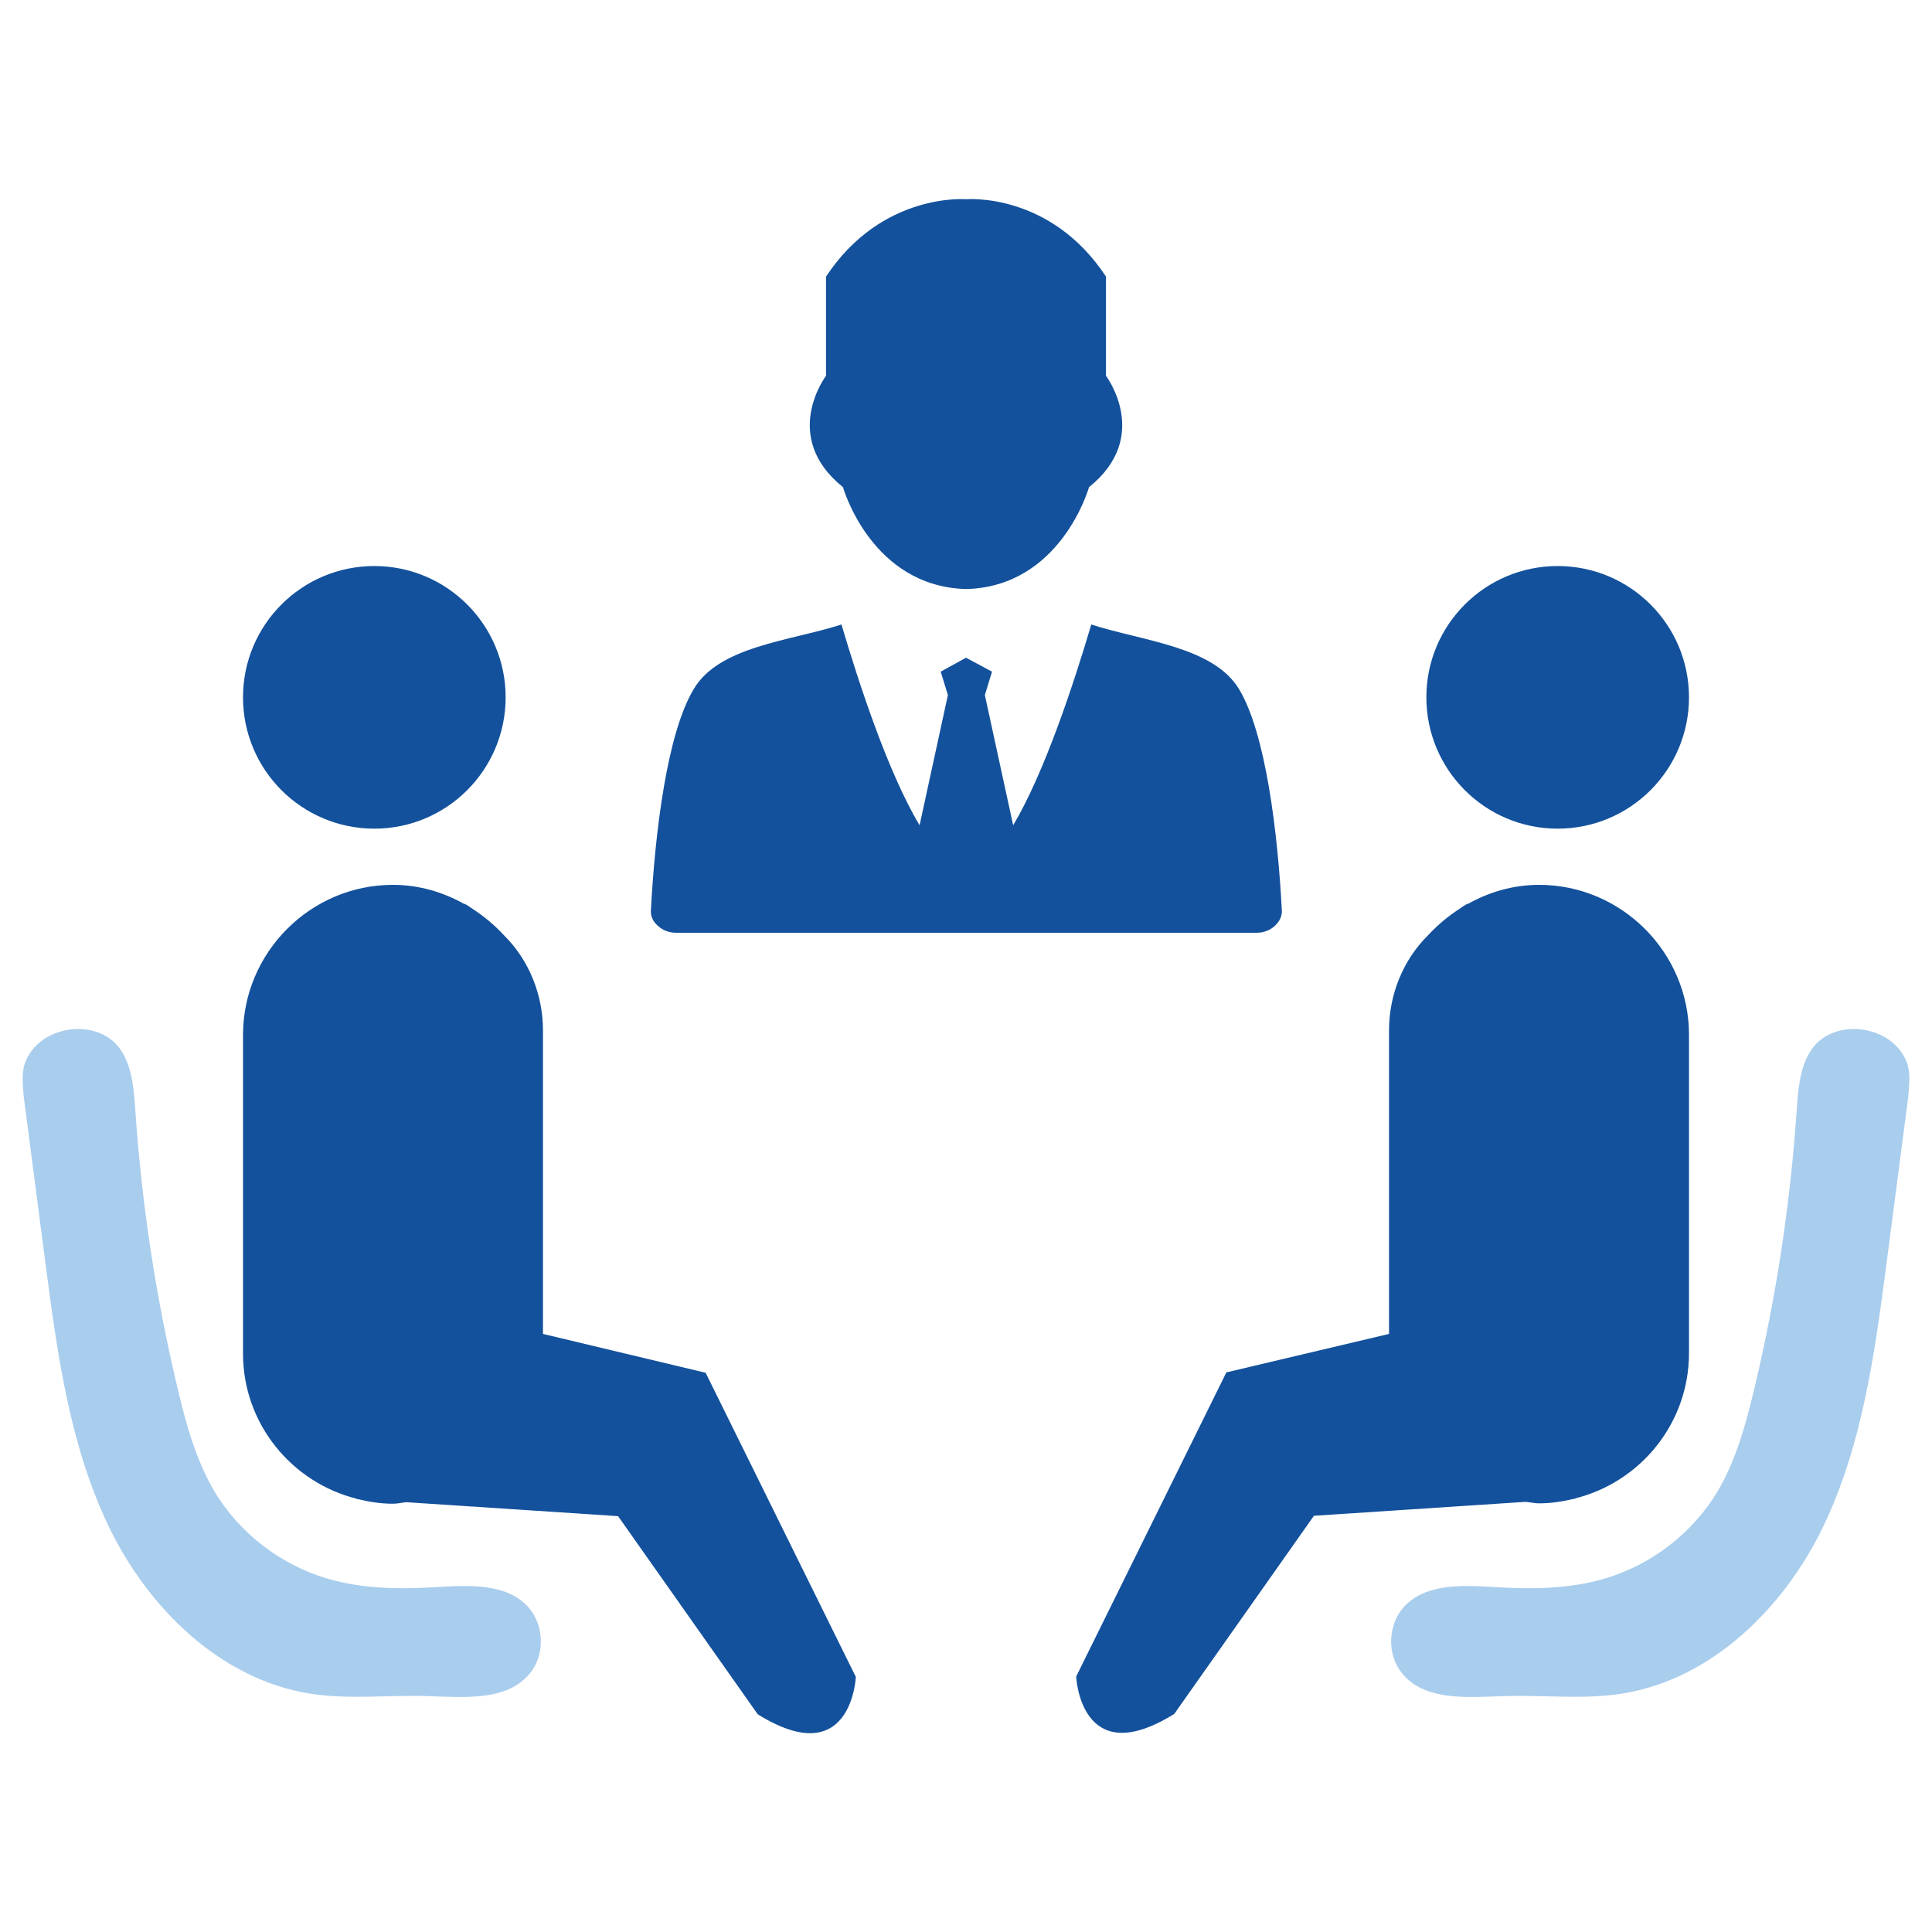 <svg width="46" height="46" viewBox="0 0 46 46" fill="none" xmlns="http://www.w3.org/2000/svg">
<path d="M37.087 19.73C38.814 19.73 40.214 18.33 40.214 16.603C40.214 14.876 38.814 13.477 37.087 13.477C35.361 13.477 33.961 14.876 33.961 16.603C33.961 18.33 35.361 19.73 37.087 19.73Z" fill="#13519C"/>
<path fill-rule="evenodd" clip-rule="evenodd" d="M45.443 25.462C45.434 25.408 45.425 25.363 45.407 25.318C45.084 24.384 43.61 24.195 43.098 25.04C42.838 25.462 42.811 25.983 42.775 26.477C42.622 28.714 42.281 30.933 41.759 33.108C41.562 33.934 41.328 34.77 40.897 35.506C40.304 36.495 39.334 37.249 38.22 37.582C37.375 37.833 36.477 37.842 35.605 37.788C34.833 37.743 33.943 37.69 33.422 38.264C33.036 38.696 33.018 39.414 33.395 39.855C33.934 40.502 34.931 40.412 35.776 40.385C36.728 40.349 37.69 40.475 38.633 40.322C40.753 39.98 42.469 38.291 43.404 36.36C44.338 34.419 44.634 32.245 44.913 30.116C45.084 28.786 45.263 27.447 45.434 26.118C45.452 25.893 45.479 25.668 45.443 25.462Z" fill="#2983D3" fill-opacity="0.4"/>
<path fill-rule="evenodd" clip-rule="evenodd" d="M36.647 21.068C36.027 21.068 35.452 21.239 34.94 21.527V21.518C34.94 21.518 34.868 21.553 34.77 21.625C34.491 21.805 34.24 22.012 34.015 22.254L34.006 22.263C33.404 22.856 33.072 23.683 33.072 24.536V28.445V31.76L29.199 32.676L25.623 39.918C25.623 39.918 25.722 42.2 27.959 40.807L31.284 36.09L36.324 35.758C36.432 35.767 36.531 35.794 36.647 35.794C36.935 35.794 37.213 35.749 37.474 35.686H37.51L37.501 35.677C39.055 35.291 40.214 33.889 40.214 32.218V24.635C40.214 22.677 38.606 21.068 36.647 21.068Z" fill="#13519C"/>
<path d="M8.912 19.73C10.639 19.73 12.039 18.33 12.039 16.603C12.039 14.876 10.639 13.477 8.912 13.477C7.186 13.477 5.786 14.876 5.786 16.603C5.786 18.33 7.186 19.73 8.912 19.73Z" fill="#13519C"/>
<path fill-rule="evenodd" clip-rule="evenodd" d="M0.557 25.462C0.566 25.408 0.575 25.363 0.593 25.318C0.916 24.384 2.39 24.195 2.902 25.04C3.162 25.462 3.189 25.983 3.225 26.477C3.378 28.714 3.72 30.933 4.241 33.108C4.438 33.934 4.672 34.77 5.103 35.506C5.696 36.495 6.666 37.249 7.78 37.582C8.625 37.833 9.523 37.842 10.395 37.788C11.168 37.743 12.057 37.69 12.578 38.264C12.964 38.696 12.982 39.414 12.605 39.855C12.066 40.502 11.069 40.412 10.224 40.385C9.272 40.349 8.311 40.475 7.367 40.322C5.247 39.98 3.531 38.291 2.596 36.36C1.662 34.419 1.366 32.245 1.087 30.116C0.916 28.786 0.737 27.447 0.566 26.118C0.548 25.893 0.521 25.668 0.557 25.462Z" fill="#2983D3" fill-opacity="0.4"/>
<path fill-rule="evenodd" clip-rule="evenodd" d="M9.353 21.068C9.973 21.068 10.548 21.239 11.06 21.527V21.518C11.06 21.518 11.132 21.553 11.23 21.625C11.509 21.805 11.761 22.012 11.985 22.254L11.994 22.263C12.596 22.856 12.928 23.683 12.928 24.536V28.445V31.76L16.801 32.685L20.377 39.927C20.377 39.927 20.278 42.209 18.041 40.816L14.716 36.099L9.676 35.767C9.568 35.776 9.469 35.803 9.353 35.803C9.065 35.803 8.787 35.758 8.526 35.695H8.49L8.499 35.686C6.945 35.3 5.786 33.898 5.786 32.227V24.644C5.786 22.677 7.394 21.068 9.353 21.068Z" fill="#13519C"/>
<path fill-rule="evenodd" clip-rule="evenodd" d="M23 15.66L22.398 15.992L22.569 16.549L21.895 19.649C21.14 18.391 20.439 16.235 20.035 14.869C18.813 15.264 17.115 15.381 16.513 16.414C15.884 17.466 15.597 19.802 15.498 21.67C15.489 21.814 15.543 21.94 15.669 22.048C15.786 22.155 15.938 22.209 16.109 22.209H29.909C30.08 22.209 30.232 22.155 30.349 22.048C30.466 21.94 30.529 21.814 30.52 21.67C30.421 19.802 30.134 17.466 29.505 16.414C28.894 15.39 27.196 15.264 25.983 14.869C25.578 16.235 24.878 18.382 24.123 19.649L23.449 16.549L23.62 15.992L23 15.66ZM26.333 8.948V6.586C25.003 4.564 23 4.744 23 4.744C23 4.744 20.997 4.573 19.667 6.586V8.948C19.667 8.948 18.571 10.395 20.071 11.599C20.071 11.599 20.736 13.962 23 14.025C25.264 13.971 25.929 11.599 25.929 11.599C27.429 10.395 26.333 8.948 26.333 8.948Z" fill="#13519C"/>
</svg>
